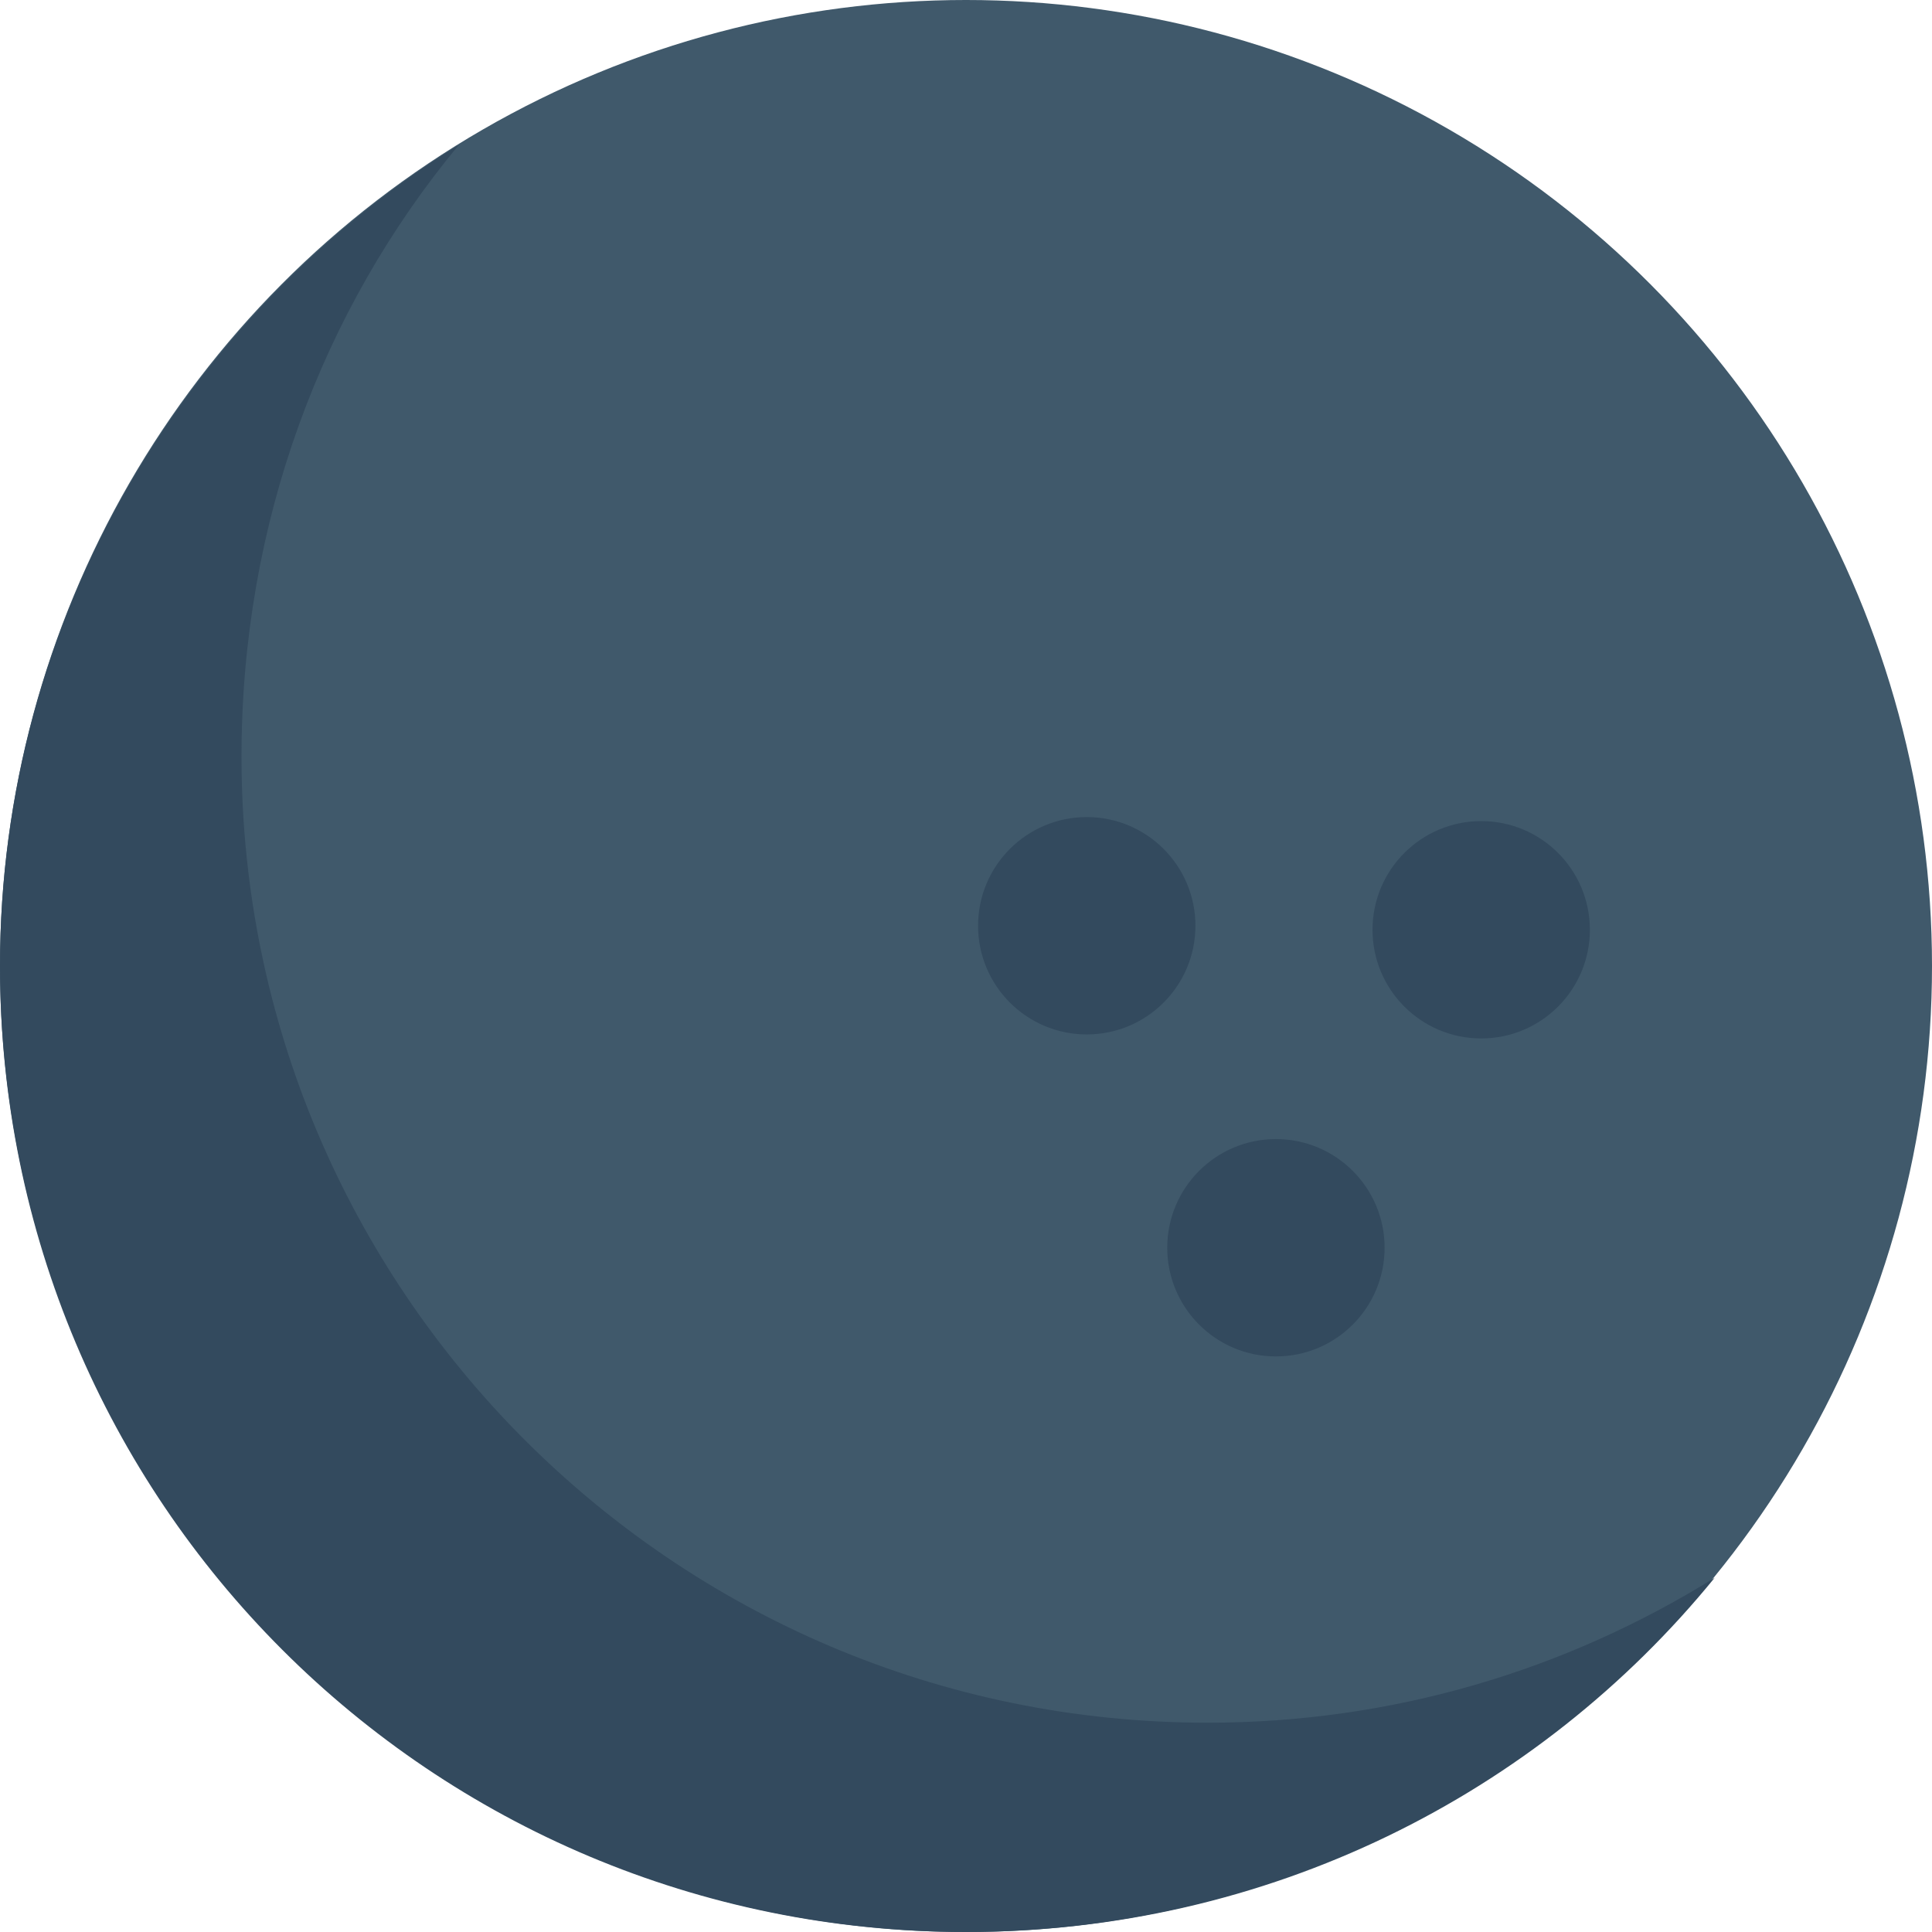 <?xml version="1.0" encoding="utf-8"?>
<!-- Generator: Adobe Illustrator 18.0.0, SVG Export Plug-In . SVG Version: 6.00 Build 0)  -->
<!DOCTYPE svg PUBLIC "-//W3C//DTD SVG 1.1//EN" "http://www.w3.org/Graphics/SVG/1.1/DTD/svg11.dtd">
<svg version="1.1" id="Layer_1" xmlns="http://www.w3.org/2000/svg" xmlns:xlink="http://www.w3.org/1999/xlink" x="0px" y="0px"
	 viewBox="0 0 48 48" enable-background="new 0 0 48 48" xml:space="preserve">
<g>
	<g>
		<circle fill="#40596B" cx="24" cy="24" r="24"/>
	</g>
	<g>
		<path fill="#334A5E" d="M6,18.8C6,13,8,7.7,11.4,3.6C4.6,7.8,0,15.4,0,24c0,13.3,10.7,24,24,24c7.5,0,14.2-3.4,18.6-8.8
			c-3.7,2.3-8,3.6-12.6,3.6C16.7,42.8,6,32,6,18.8z"/>
	</g>
	<circle fill="#334A5E" cx="31.7" cy="31" r="2.7"/>
	<g>
		<circle fill="#334A5E" cx="36.8" cy="23.1" r="2.7"/>
		<circle fill="#334A5E" cx="27" cy="23" r="2.7"/>
	</g>
</g>
</svg>

